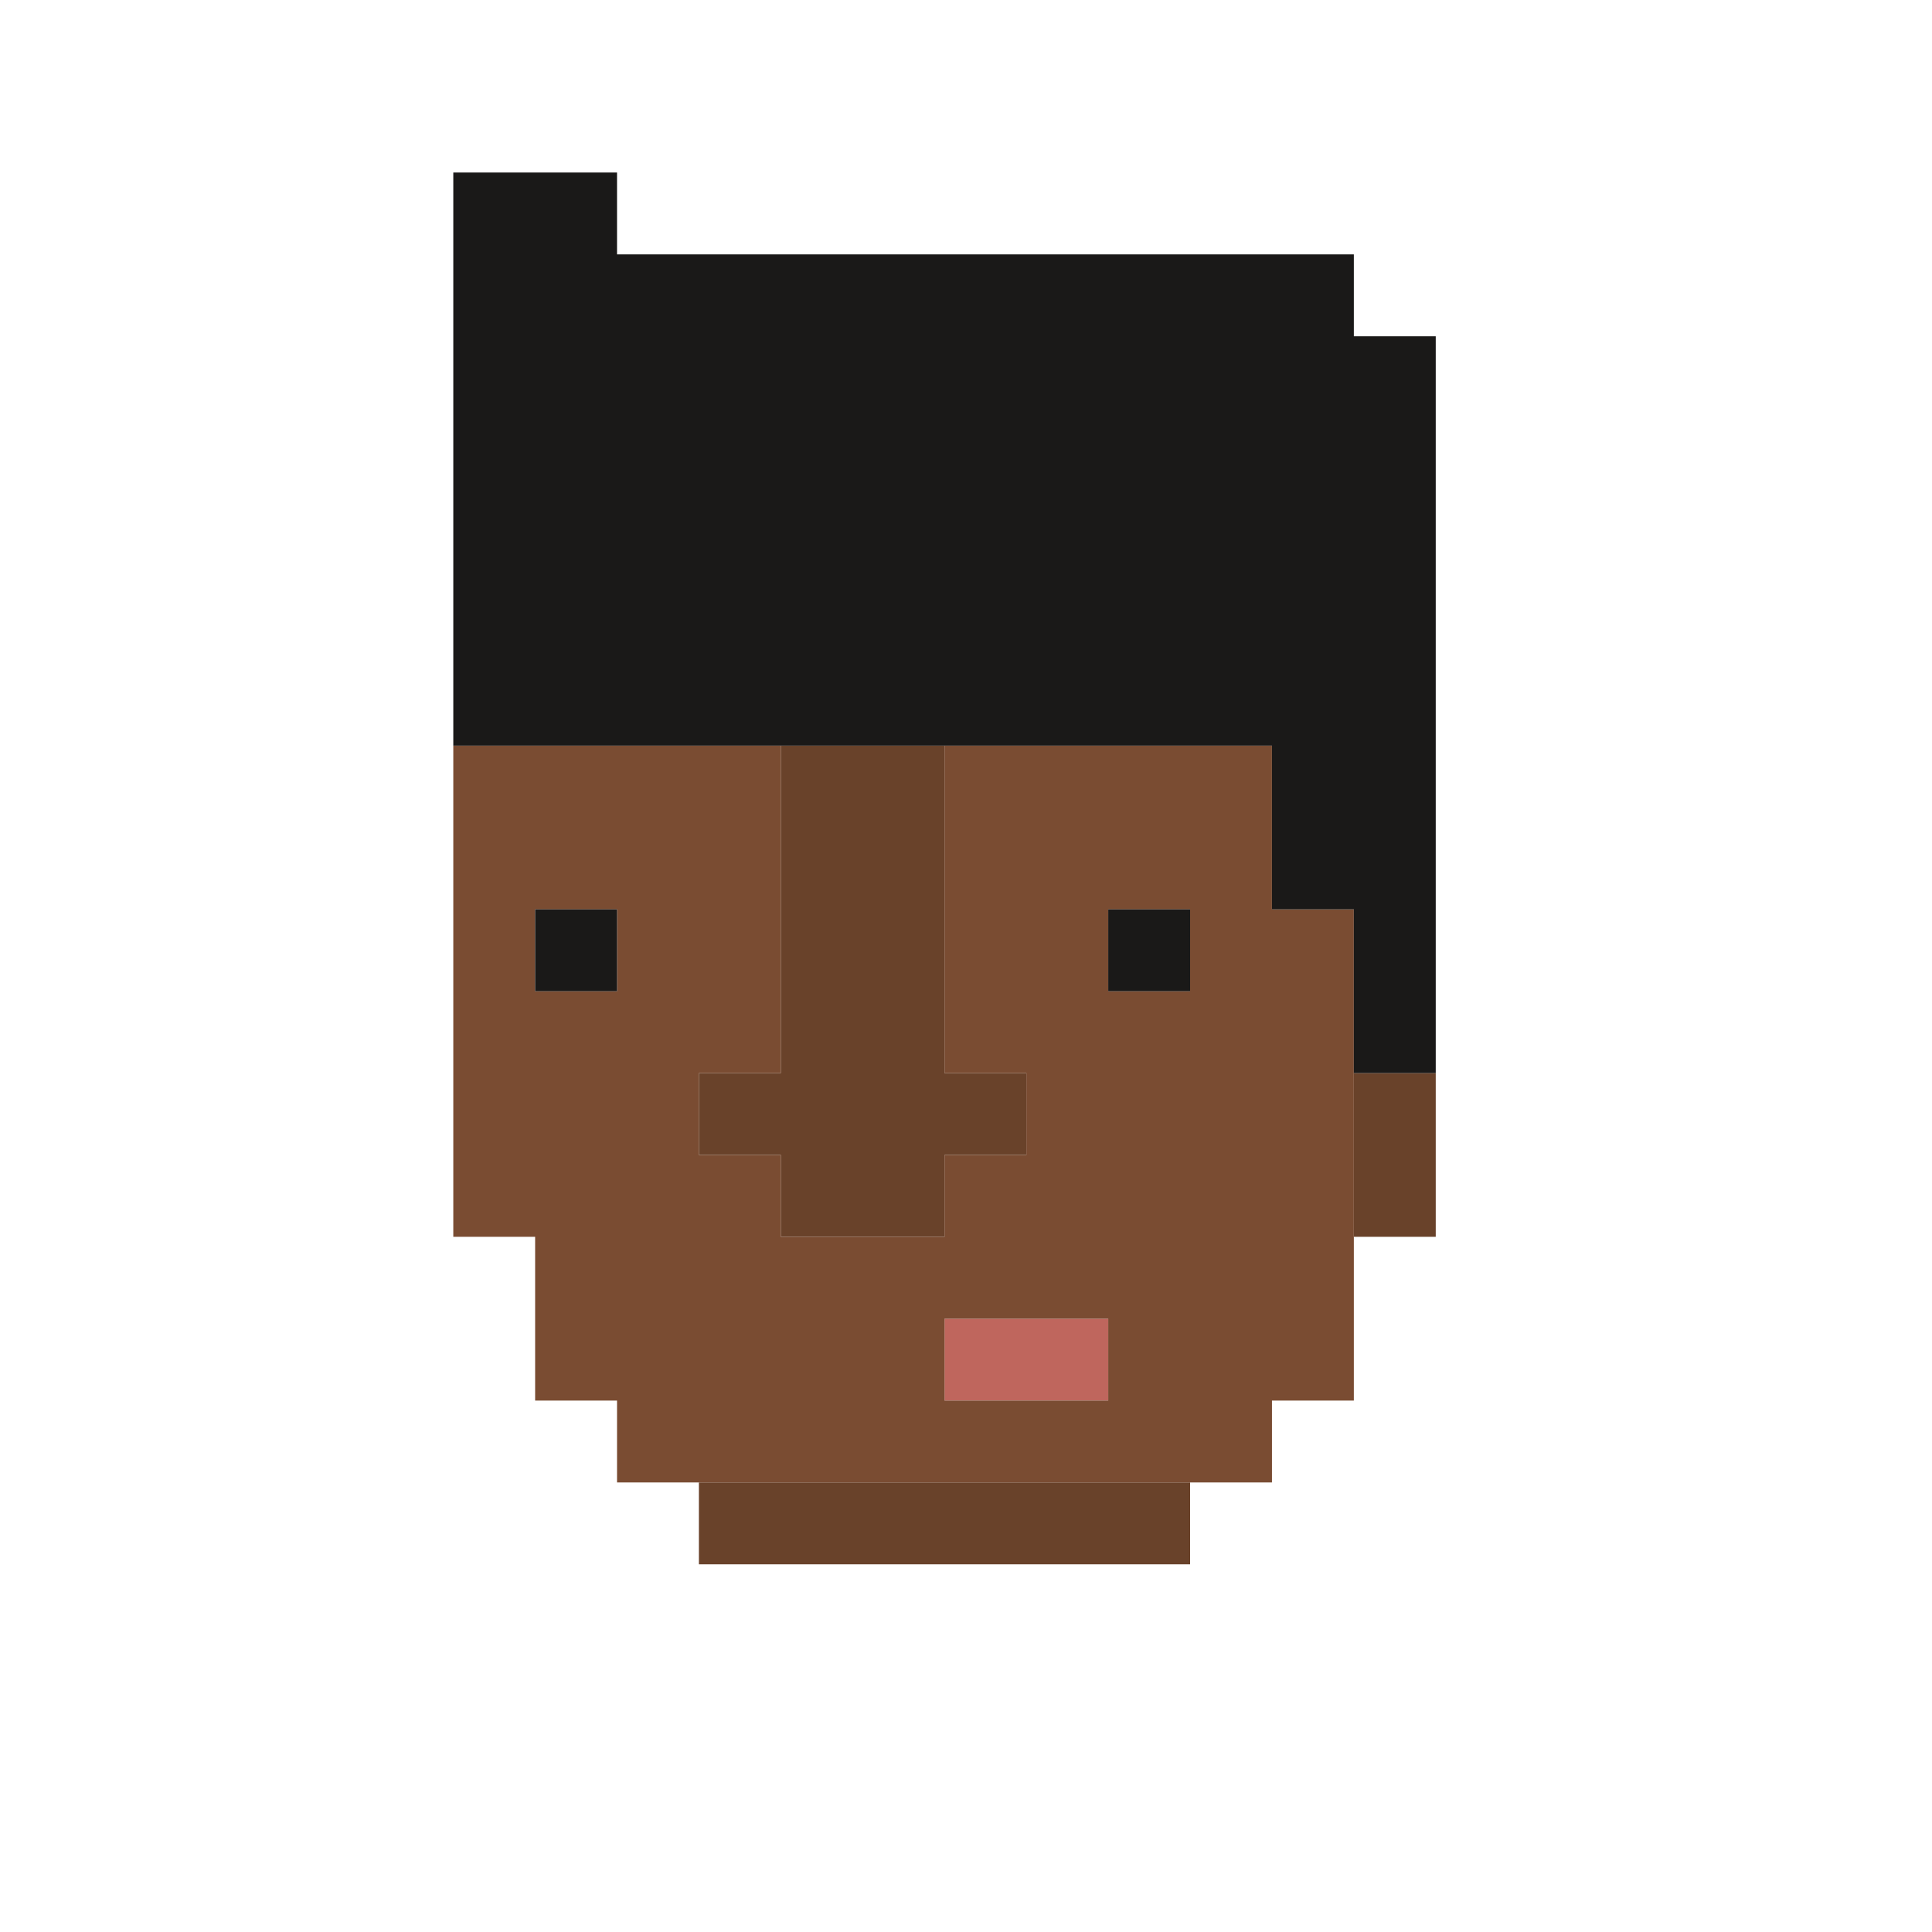 <svg xmlns="http://www.w3.org/2000/svg" xmlns:xlink="http://www.w3.org/1999/xlink" width="64" height="64" version="1.1" viewBox="0 0 64 64"><title>avatar5</title><desc>Created with Sketch.</desc><g id="Page-1" fill="none" fill-rule="evenodd" stroke="none" stroke-width="1"><g id="dfasd" transform="translate(-5133, -3725)"><g id="Group-17" transform="translate(5148, 3730)"><polyline id="Fill-22" fill="#BF665D" points="19 38.684 16.289 38.684 16.289 41.396 21.712 41.396 21.712 38.684 19 38.684"/><polygon id="Fill-23" fill="#69422A" points="29.848 35.971 32.561 35.971 32.561 30.548 29.848 30.548"/><polyline id="Fill-24" fill="#69422A" points="19 44.108 8.152 44.108 8.152 46.82 24.424 46.82 24.424 44.108 19 44.108"/><polyline id="Fill-25" fill="#69422A" points="13.575 35.971 16.289 35.971 16.289 33.26 19 33.26 19 30.548 16.289 30.548 16.289 19.7 10.865 19.7 10.865 30.548 8.152 30.548 8.152 33.26 10.865 33.26 10.865 35.971 13.575 35.971"/><path id="Fill-26" fill="#7A4C32" d="M21.712,27.836 L24.424,27.836 L24.424,25.123 L21.712,25.123 L21.712,27.836 Z M19,41.396 L16.289,41.396 L16.289,38.684 L21.712,38.684 L21.712,41.396 L19,41.396 L19,41.396 Z M2.727,27.836 L5.44,27.836 L5.44,25.123 L2.727,25.123 L2.727,27.836 Z M27.136,22.411 L27.136,19.7 L16.289,19.7 L16.289,30.548 L19,30.548 L19,33.26 L16.289,33.26 L16.289,35.971 L10.865,35.971 L10.865,33.26 L8.152,33.26 L8.152,30.548 L10.865,30.548 L10.865,19.7 L0.016,19.7 L0.016,35.971 L2.727,35.971 L2.727,41.396 L5.44,41.396 L5.44,44.108 L27.136,44.108 L27.136,41.396 L29.848,41.396 L29.848,25.123 L27.136,25.123 L27.136,22.411 L27.136,22.411 Z"/><polyline id="Fill-27" fill="#1A1918" points="29.848 3.427 5.44 3.427 5.44 .715 .016 .715 .016 19.7 27.136 19.7 27.136 25.123 29.848 25.123 29.848 30.548 32.561 30.548 32.561 6.14 29.848 6.14 29.848 3.427"/><polygon id="Fill-28" fill="#1A1918" points="21.712 27.836 24.424 27.836 24.424 25.123 21.712 25.123"/><polygon id="Fill-29" fill="#1A1918" points="2.727 27.836 5.44 27.836 5.44 25.123 2.727 25.123"/></g></g></g></svg>
